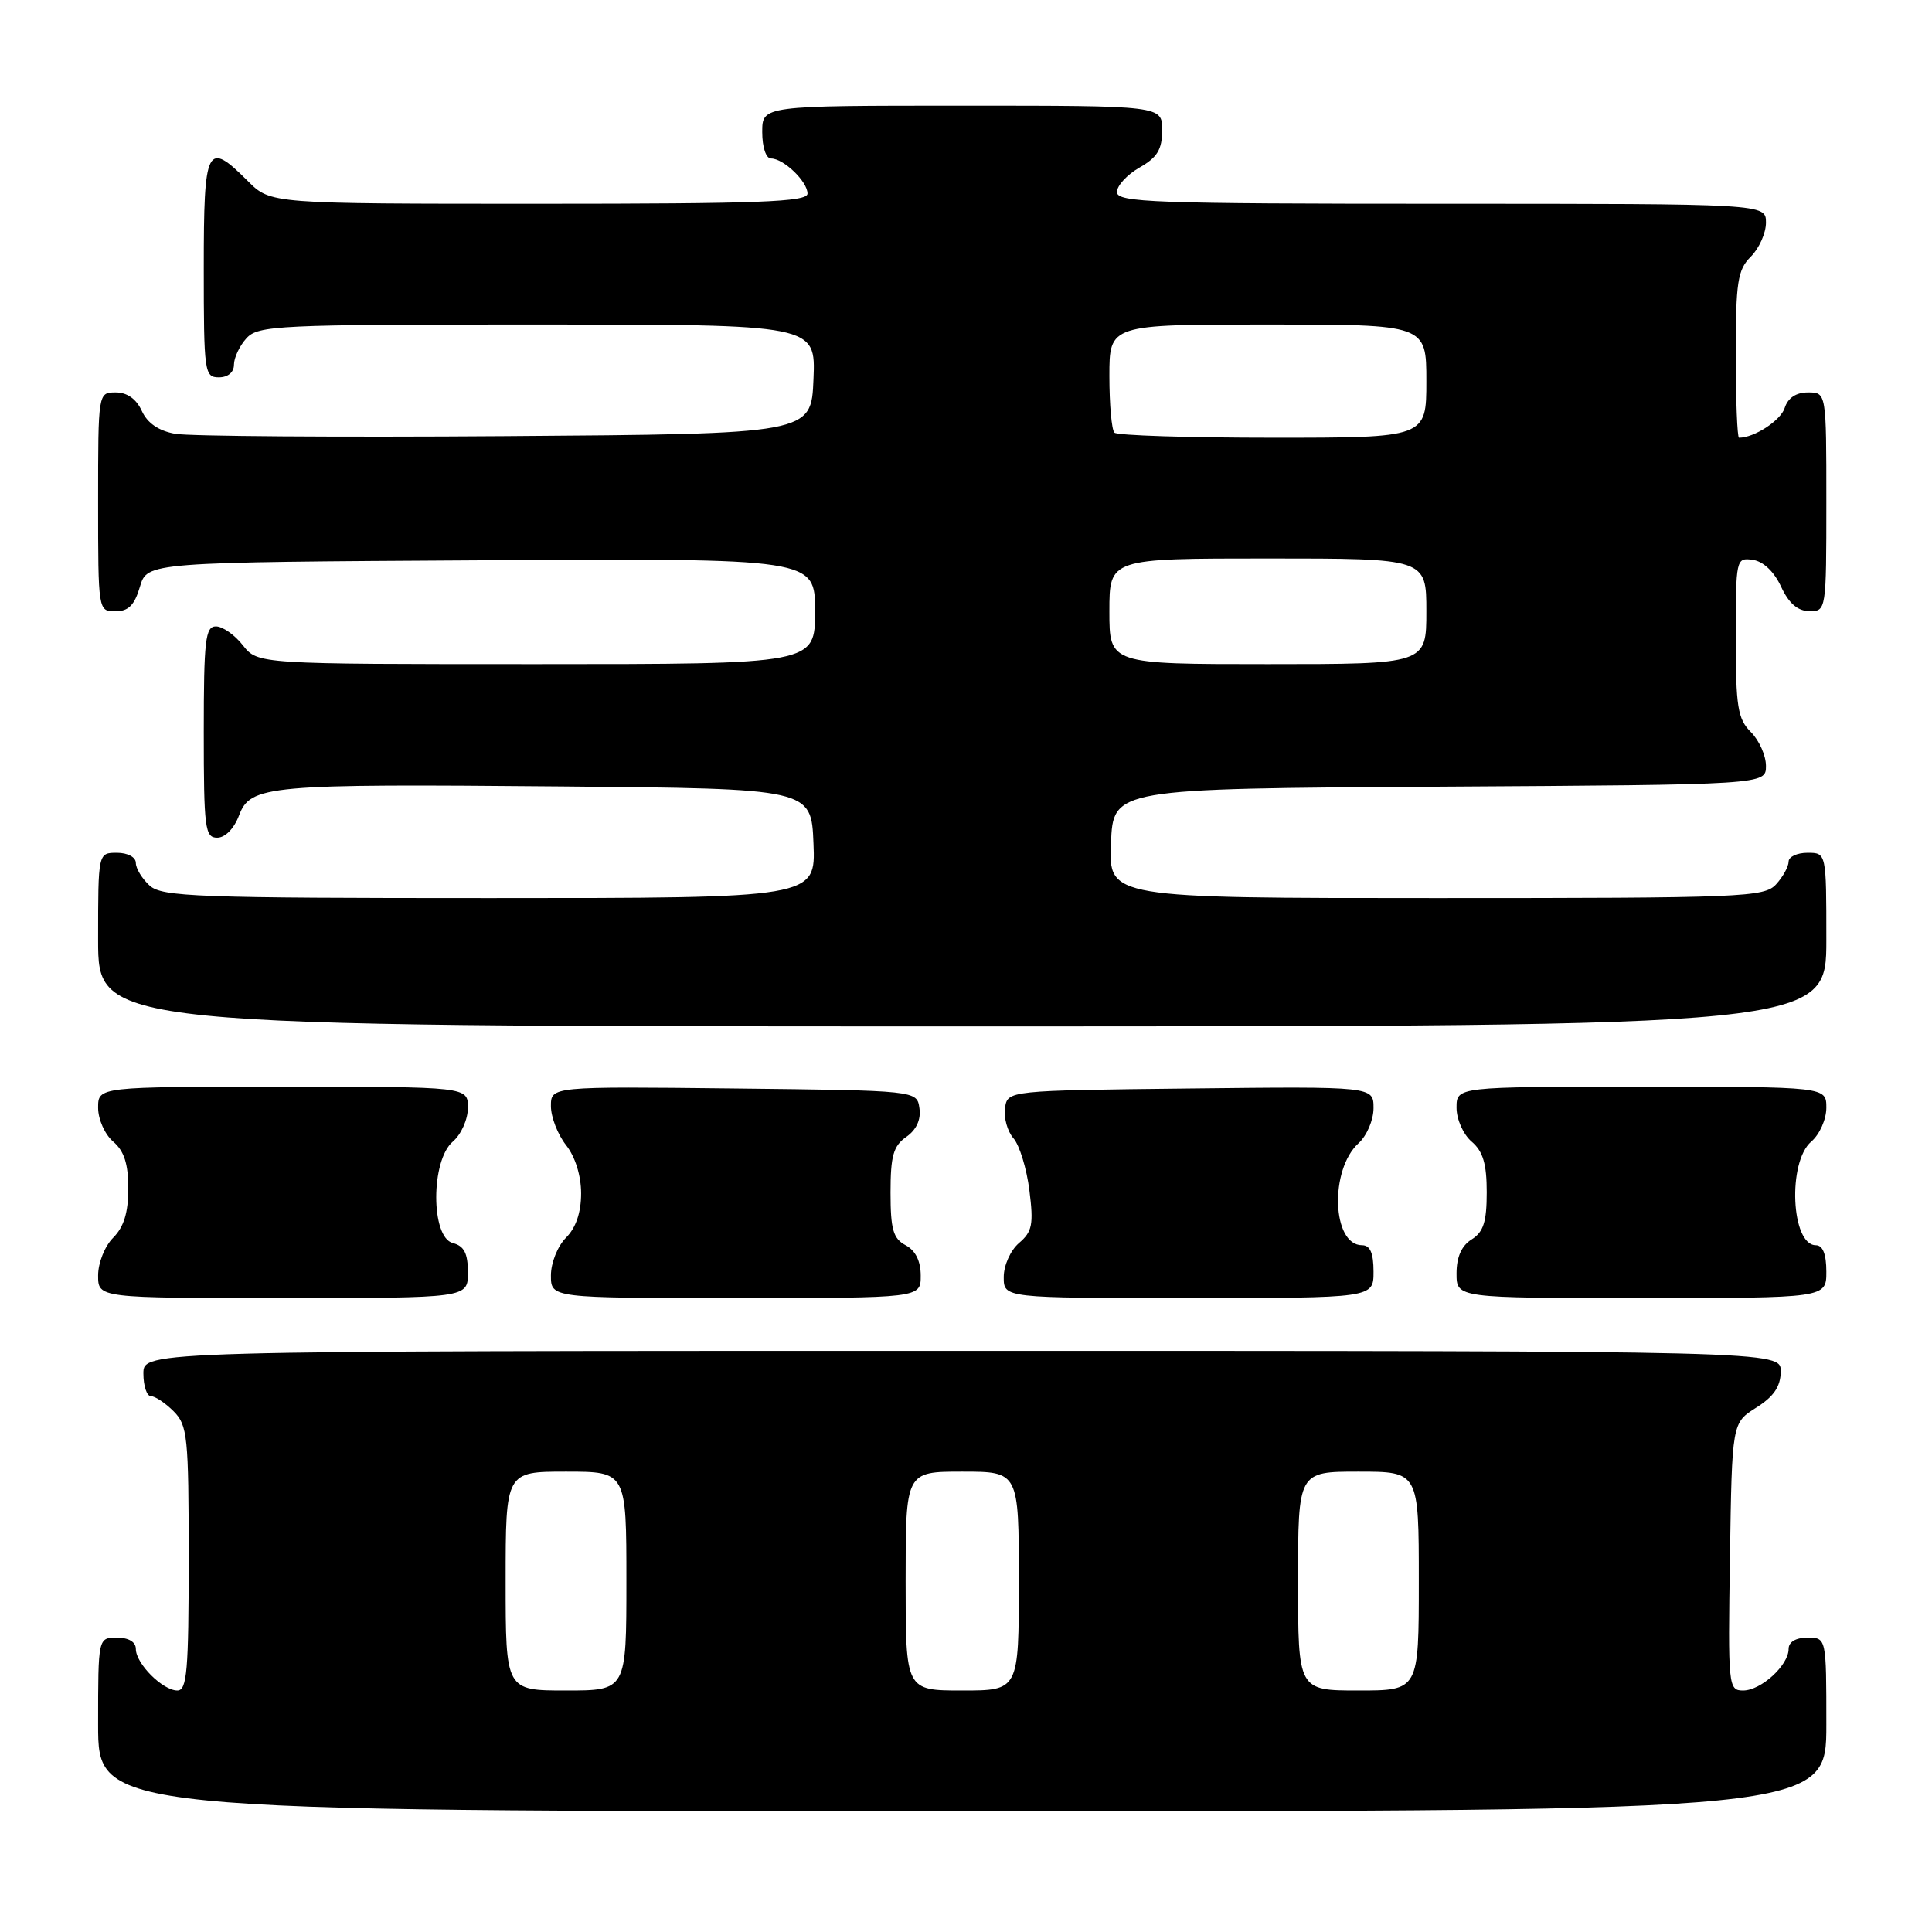<?xml version="1.0" encoding="UTF-8" standalone="no"?>
<!DOCTYPE svg PUBLIC "-//W3C//DTD SVG 1.1//EN" "http://www.w3.org/Graphics/SVG/1.1/DTD/svg11.dtd" >
<svg xmlns="http://www.w3.org/2000/svg" xmlns:xlink="http://www.w3.org/1999/xlink" version="1.1" viewBox="0 0 256 256">
 <g >
 <path fill="currentColor"
d=" M 242.00 228.50 C 242.00 217.00 242.00 217.00 239.50 217.00 C 237.94 217.00 237.00 217.57 237.00 218.50 C 237.00 220.66 233.34 224.00 230.98 224.00 C 229.01 224.00 228.96 223.49 229.23 206.27 C 229.50 188.54 229.50 188.54 232.71 186.52 C 235.03 185.06 235.93 183.74 235.96 181.75 C 236.00 179.00 236.00 179.00 127.50 179.00 C 19.00 179.00 19.00 179.00 19.00 182.00 C 19.00 183.65 19.45 185.00 20.00 185.00 C 20.55 185.00 21.90 185.90 23.00 187.00 C 24.85 188.85 25.00 190.33 25.00 206.50 C 25.00 221.39 24.78 224.00 23.50 224.00 C 21.56 224.00 18.00 220.44 18.00 218.50 C 18.00 217.57 17.06 217.00 15.50 217.00 C 13.00 217.00 13.00 217.00 13.00 228.50 C 13.00 240.00 13.00 240.00 127.50 240.00 C 242.00 240.00 242.00 240.00 242.00 228.50 Z  M 62.00 168.62 C 62.00 166.07 61.50 165.10 60.00 164.71 C 57.07 163.95 57.07 153.77 60.00 151.27 C 61.11 150.32 62.00 148.32 62.00 146.78 C 62.00 144.00 62.00 144.00 37.50 144.00 C 13.00 144.00 13.00 144.00 13.00 146.78 C 13.00 148.32 13.89 150.32 15.00 151.27 C 16.45 152.51 17.00 154.22 17.00 157.49 C 17.00 160.67 16.41 162.59 15.00 164.00 C 13.89 165.11 13.00 167.33 13.00 169.00 C 13.00 172.00 13.00 172.00 37.50 172.00 C 62.00 172.00 62.00 172.00 62.00 168.62 Z  M 122.00 169.04 C 122.00 167.09 121.31 165.70 120.00 165.00 C 118.35 164.12 118.00 162.91 118.00 158.02 C 118.00 153.17 118.37 151.85 120.08 150.65 C 121.42 149.72 122.05 148.36 121.83 146.85 C 121.50 144.50 121.50 144.50 97.25 144.23 C 73.00 143.96 73.00 143.96 73.00 146.57 C 73.00 148.01 73.90 150.33 75.00 151.73 C 76.22 153.27 77.00 155.78 77.00 158.13 C 77.00 160.67 76.31 162.69 75.00 164.00 C 73.89 165.11 73.00 167.33 73.00 169.00 C 73.00 172.00 73.00 172.00 97.50 172.00 C 122.00 172.00 122.00 172.00 122.00 169.04 Z  M 182.00 168.50 C 182.00 166.03 181.55 165.00 180.48 165.00 C 176.49 165.00 176.15 154.99 180.02 151.48 C 181.11 150.49 182.00 148.41 182.00 146.83 C 182.00 143.96 182.00 143.96 157.75 144.23 C 133.50 144.50 133.50 144.50 133.17 146.83 C 132.99 148.12 133.49 149.92 134.29 150.83 C 135.09 151.75 136.04 154.85 136.40 157.73 C 136.97 162.24 136.78 163.21 135.03 164.70 C 133.89 165.68 133.00 167.67 133.00 169.22 C 133.00 172.00 133.00 172.00 157.50 172.00 C 182.00 172.00 182.00 172.00 182.00 168.50 Z  M 242.00 168.50 C 242.00 166.18 241.53 165.00 240.61 165.00 C 237.33 165.00 236.84 153.97 240.00 151.27 C 241.11 150.32 242.00 148.32 242.00 146.78 C 242.00 144.00 242.00 144.00 217.50 144.00 C 193.00 144.00 193.00 144.00 193.00 146.78 C 193.00 148.32 193.89 150.32 195.00 151.27 C 196.51 152.56 197.00 154.22 197.00 157.98 C 197.00 161.90 196.57 163.25 195.00 164.23 C 193.66 165.07 193.00 166.56 193.00 168.74 C 193.00 172.00 193.00 172.00 217.50 172.00 C 242.00 172.00 242.00 172.00 242.00 168.50 Z  M 242.00 124.50 C 242.00 113.00 242.00 113.00 239.50 113.00 C 238.12 113.00 237.00 113.53 237.00 114.17 C 237.00 114.82 236.26 116.17 235.35 117.17 C 233.79 118.89 231.07 119.00 190.30 119.00 C 146.91 119.00 146.91 119.00 147.21 111.75 C 147.50 104.50 147.50 104.50 190.75 104.24 C 234.00 103.98 234.00 103.98 234.00 101.49 C 234.00 100.12 233.10 98.10 232.00 97.00 C 230.25 95.25 230.00 93.67 230.00 84.43 C 230.00 74.04 230.04 73.87 232.25 74.18 C 233.64 74.38 235.08 75.74 236.00 77.73 C 237.03 79.95 238.20 80.96 239.75 80.98 C 241.98 81.00 242.00 80.88 242.00 66.50 C 242.00 52.00 242.00 52.00 239.57 52.00 C 237.99 52.00 236.91 52.72 236.48 54.06 C 235.95 55.72 232.46 58.00 230.43 58.00 C 230.20 58.00 230.00 53.05 230.00 47.00 C 230.00 37.33 230.24 35.76 232.00 34.00 C 233.10 32.90 234.00 30.88 234.00 29.50 C 234.00 27.00 234.00 27.00 191.00 27.00 C 152.87 27.00 148.00 26.82 148.00 25.45 C 148.00 24.60 149.35 23.14 150.99 22.20 C 153.35 20.86 153.99 19.81 153.99 17.25 C 154.00 14.00 154.00 14.00 127.50 14.00 C 101.00 14.00 101.00 14.00 101.00 17.50 C 101.00 19.51 101.50 21.00 102.17 21.00 C 103.83 21.00 107.00 24.05 107.00 25.65 C 107.00 26.76 100.56 27.00 71.42 27.00 C 35.85 27.00 35.85 27.00 32.85 24.00 C 27.40 18.55 27.00 19.34 27.00 35.50 C 27.00 49.33 27.09 50.00 29.00 50.00 C 30.20 50.00 31.00 49.33 31.00 48.33 C 31.00 47.41 31.74 45.83 32.65 44.83 C 34.20 43.12 36.73 43.00 71.20 43.00 C 108.09 43.00 108.09 43.00 107.79 50.25 C 107.50 57.50 107.50 57.50 67.00 57.79 C 44.73 57.95 25.02 57.81 23.20 57.48 C 21.02 57.09 19.53 56.07 18.79 54.45 C 18.07 52.87 16.85 52.00 15.34 52.00 C 13.00 52.00 13.00 52.00 13.00 66.50 C 13.00 80.95 13.01 81.00 15.29 81.00 C 17.02 81.00 17.82 80.19 18.54 77.75 C 19.50 74.50 19.50 74.50 63.75 74.24 C 108.00 73.98 108.00 73.98 108.00 80.99 C 108.00 88.00 108.00 88.00 71.07 88.00 C 34.15 88.00 34.15 88.00 32.18 85.50 C 31.10 84.12 29.49 83.00 28.61 83.00 C 27.21 83.00 27.00 84.81 27.00 97.00 C 27.00 109.76 27.16 111.00 28.78 111.00 C 29.83 111.00 31.01 109.80 31.66 108.08 C 33.19 104.04 35.28 103.86 74.50 104.21 C 107.50 104.50 107.50 104.50 107.79 111.75 C 108.09 119.00 108.09 119.00 64.87 119.00 C 26.06 119.00 21.47 118.83 19.83 117.35 C 18.82 116.43 18.00 115.08 18.00 114.35 C 18.00 113.58 16.93 113.00 15.50 113.00 C 13.00 113.00 13.00 113.00 13.00 124.50 C 13.00 136.00 13.00 136.00 127.50 136.00 C 242.00 136.00 242.00 136.00 242.00 124.50 Z  M 67.00 209.50 C 67.00 195.00 67.00 195.00 75.00 195.00 C 83.00 195.00 83.00 195.00 83.00 209.50 C 83.00 224.00 83.00 224.00 75.00 224.00 C 67.00 224.00 67.00 224.00 67.00 209.50 Z  M 120.00 209.50 C 120.00 195.00 120.00 195.00 127.50 195.00 C 135.00 195.00 135.00 195.00 135.00 209.50 C 135.00 224.00 135.00 224.00 127.50 224.00 C 120.00 224.00 120.00 224.00 120.00 209.50 Z  M 172.00 209.50 C 172.00 195.00 172.00 195.00 180.00 195.00 C 188.00 195.00 188.00 195.00 188.00 209.50 C 188.00 224.00 188.00 224.00 180.00 224.00 C 172.00 224.00 172.00 224.00 172.00 209.50 Z  M 147.00 81.00 C 147.00 74.00 147.00 74.00 168.00 74.00 C 189.00 74.00 189.00 74.00 189.00 81.00 C 189.00 88.00 189.00 88.00 168.00 88.00 C 147.00 88.00 147.00 88.00 147.00 81.00 Z  M 147.67 57.33 C 147.30 56.97 147.00 53.59 147.00 49.83 C 147.00 43.00 147.00 43.00 168.00 43.00 C 189.00 43.00 189.00 43.00 189.00 50.50 C 189.00 58.00 189.00 58.00 168.67 58.00 C 157.48 58.00 148.03 57.70 147.67 57.33 Z "/>
</g>
</svg>